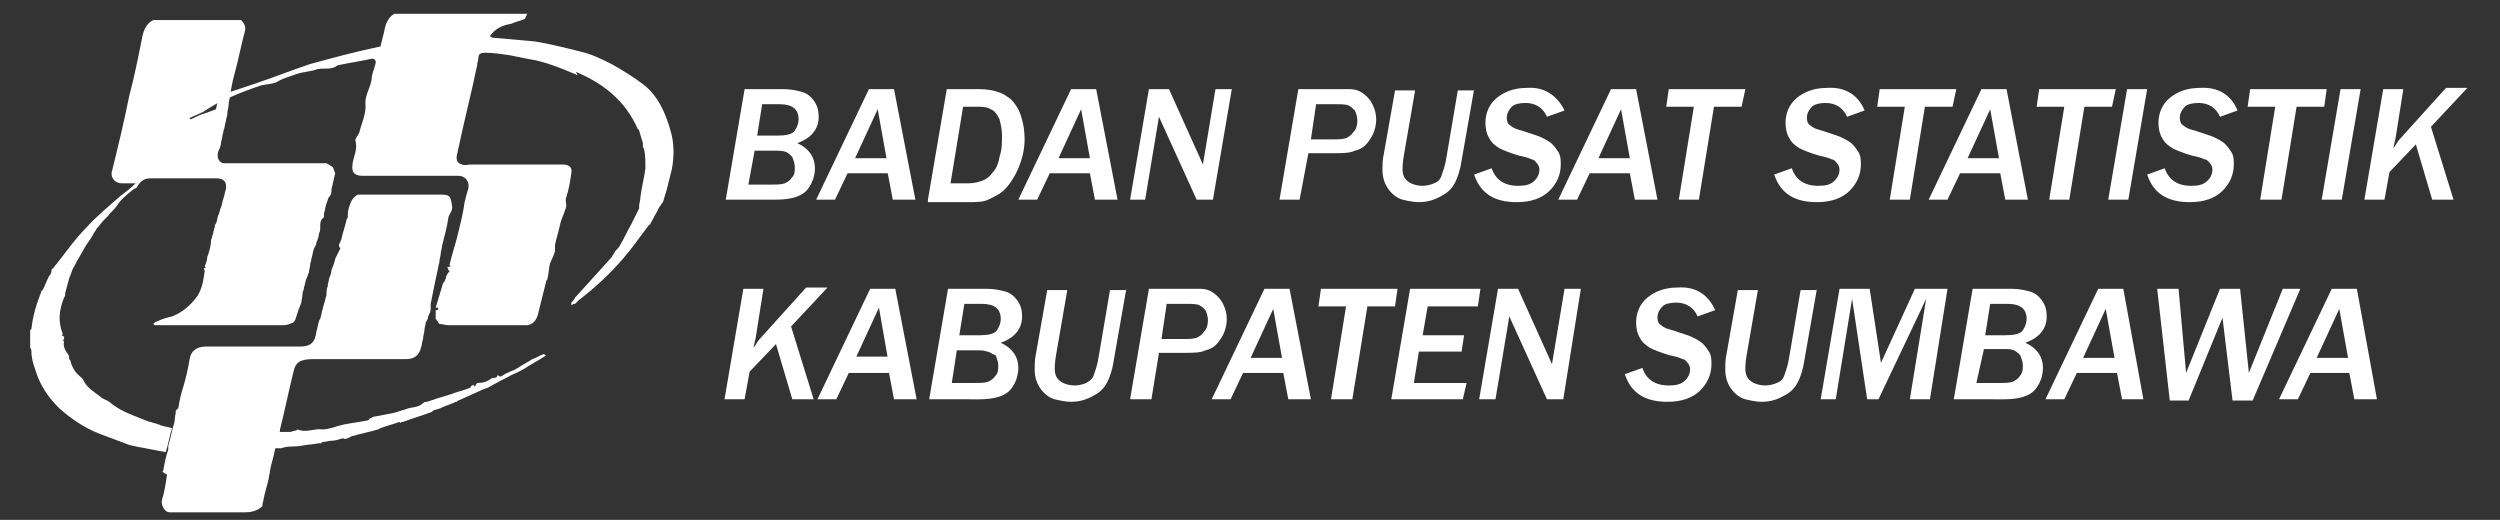 <?xml version="1.0" encoding="utf-8"?>
<!-- Generator: Adobe Illustrator 27.6.1, SVG Export Plug-In . SVG Version: 6.00 Build 0)  -->
<svg version="1.1" id="Layer_1" xmlns="http://www.w3.org/2000/svg" xmlns:xlink="http://www.w3.org/1999/xlink" x="0px" y="0px"
	 viewBox="0 0 199.1 41.4" style="enable-background:new 0 0 199.1 41.4;" xml:space="preserve">
<rect x="0" y="0" width="199.1" height="41.4" fill="#333333" stroke="none"/>
<style type="text/css">
	.st0{fill:#FFFFFF;}
</style>
<g>
	<g>
		<path class="st0" d="M35.4,22.6c0-0.1,0-0.3,0.1-0.4c0-0.2,0.1-0.3,0.2-0.5c0,0,0.1,0,0.1-0.1c0,0-0.1-0.1-0.1-0.1
			c0-0.1,0-0.1-0.1-0.2c0.1,0,0.2-0.1,0.3-0.1c0,0-0.1-0.1-0.1-0.1c0.2-0.9,0.5-1.7,0.7-2.6c0.2-0.8,0.4-1.6,0.5-2.4
			c0.1-0.4,0.2-0.8,0.3-1.1c0.1-0.5-0.2-1-0.8-1c-2.5,0-5,0-7.6,0c-0.9,0-0.9-0.5-0.8-1.1c0.1-0.5,0.4-1.1,0.2-1.7
			c0-0.2,0.2-0.4,0.3-0.6c0.2-0.8,0.6-1.6,0.5-2.4c0-0.7,0.4-1.2,0.5-1.9c0-0.4,0.2-0.8,0.3-1.2c0.1-0.3-0.1-0.5-0.4-0.4
			c-0.9,0.2-1.7,0.3-2.6,0.5c0,0,0,0,0,0c-0.5,0.4-1.1,0.2-1.6,0.3c-0.5,0.2-1.1,0.2-1.7,0.4c-0.5,0.2-1,0.3-1.5,0.6
			c-0.3,0.2-0.9,0.2-1.3,0.3c-0.9,0.3-1.7,0.6-2.6,1C18,7.9,17.7,7.9,17.5,8c-0.1,0.1-0.1,0.1-0.2,0.2c-0.3,0.1-0.5,0.2-0.8,0.3
			c-0.1,0-0.1-0.1-0.2-0.1c0.1-0.1,0.2-0.1,0.3-0.2c0.3-0.2,0.7-0.4,1-0.6c0.1,0,0.3-0.1,0.4-0.1c0.1-0.1,0.3-0.1,0.4-0.2
			c0.6-0.2,1.2-0.4,1.8-0.6c1.5-0.5,3-1.1,4.5-1.6c1.8-0.5,3.7-1,5.6-1.4c0.1-0.4,0.2-0.8,0.3-1.2c0.1-0.6,0.3-1.1,0.8-1.4
			c3.5,0,7,0,10.6,0c-0.1,0.1-0.1,0.3-0.2,0.4c-0.4,0.2-0.7,0.2-1.1,0.4C40,2,39.4,2.3,39,2.9c0.1,0,0.2,0.1,0.2,0.1
			c1.1,0.1,2.3,0.2,3.4,0.3c1.2,0.2,2.4,0.5,3.6,0.8c0.9,0.2,1.7,0.6,2.5,1c0.9,0.5,1.7,1,2.5,1.6c1.2,0.9,1.8,2.3,2.2,3.7
			c0.3,1,0.3,2.1,0.1,3.1c-0.1,0.4-0.2,0.8-0.3,1.2c0,0.1-0.1,0.3-0.1,0.4c-0.1,0.3-0.2,0.7-0.3,1c-0.1,0.1-0.2,0.3-0.3,0.4
			c0,0.1-0.1,0.1-0.1,0.2c0,0.1-0.1,0.1-0.1,0.2c-0.2,0.3-0.3,0.6-0.5,0.9c0,0,0,0.1-0.1,0.1c-0.7,0.9-1.3,1.8-2,2.6
			c-1.1,1.3-2.3,2.4-3.6,3.4c-0.1,0.1-0.2,0.2-0.3,0.3c0,0,0,0-0.1,0c-0.1,0-0.1,0.1-0.2,0.1c0-0.1,0-0.1,0-0.2
			c0.1-0.1,0.2-0.2,0.3-0.4c1-1.1,1.9-2.1,2.9-3.2c0.1-0.2,0.2-0.3,0.3-0.5c0.2-0.2,0.3-0.3,0.4-0.5c0.3-0.5,0.5-1,0.8-1.5
			c0-0.1,0.1-0.1,0.1-0.2c0.2-0.4,0.4-0.8,0.6-1.2c0-0.1,0-0.1,0-0.2c0-0.2,0.1-0.4,0.1-0.7c0.1-0.8,0.3-1.5,0.4-2.3
			c0-0.5,0-1-0.1-1.5c0-0.1-0.1-0.1-0.1-0.2c0-0.1,0-0.2,0-0.3c-0.1-0.3-0.2-0.7-0.3-1c0,0,0-0.1-0.1-0.1c-1-2.3-2.8-3.7-5-4.6
			c0,0,0-0.1,0-0.1C46,6,46,6,46,6c-0.1,0-0.1-0.1-0.2-0.1c0,0,0,0,0-0.1c0,0,0,0,0,0.1c-1.2-0.5-2.4-1-3.7-1.2
			c-0.5-0.1-1-0.2-1.5-0.3c-0.7-0.1-1.3-0.2-2-0.2c-0.3,0-0.5,0.1-0.5,0.4c0,0.2-0.1,0.4-0.1,0.6c-0.5,2.4-1.1,4.7-1.6,7.1
			c-0.1,0.4,0,0.7,0.4,0.8c0.2,0.1,0.5,0,0.7,0c2.4,0,4.9,0,7.3,0c0.5,0,0.8,0.2,0.7,0.7c-0.1,0.7-0.2,1.3-0.4,1.9
			c-0.1,0.2,0,0.5,0,0.7c-0.1,0.5-0.4,1-0.5,1.5c-0.1,0.5-0.3,1.1-0.4,1.6c0,0.2,0,0.4,0,0.5c-0.1,0.4-0.3,0.7-0.4,1
			c-0.1,0.4-0.1,0.8-0.2,1.2c0,0.1-0.1,0.1-0.1,0.2c-0.2,0.8-0.4,1.6-0.6,2.4c-0.1,0.5-0.3,1-0.9,1.1c-0.2,0-0.4,0-0.6,0
			c-1.9,0-3.8,0-5.7,0c-0.2,0-0.5-0.1-0.7-0.1c-0.1-0.1-0.2-0.3-0.3-0.4c0-0.2,0-0.4,0-0.7c0.1,0,0.2,0,0.2-0.1c0,0,0,0,0-0.1
			c-0.1,0-0.1,0-0.2,0c0.2-0.7,0.4-1.3,0.6-2c0,0,0.1,0,0.1-0.1C35.5,22.7,35.5,22.7,35.4,22.6z"/>
	</g>
	<g>
		<path class="st0" d="M17.5,8c0.3-0.1,0.5-0.2,0.8-0.3c0,0.2-0.1,0.4-0.1,0.7c0,0.2-0.1,0.4-0.1,0.7c0,0.2-0.1,0.3-0.1,0.5
			c-0.1,0.3-0.1,0.6-0.2,0.8c0,0.2-0.1,0.3-0.1,0.5c0,0.2-0.1,0.3-0.1,0.5c0,0.2-0.1,0.3-0.1,0.4c-0.3,0.5-0.2,1.1,0.3,1.2
			c0.3,0,0.5,0,0.8,0c2.5,0,4.9,0,7.4,0c0.2,0.1,0.3,0.2,0.5,0.3c0.1,0.2,0.1,0.3,0.2,0.5c-0.1,0.3-0.1,0.5-0.2,0.8
			c0,0.2-0.1,0.3-0.1,0.5c0,0.2,0,0.4-0.2,0.6c-0.1,0.1-0.1,0.3-0.2,0.5c-0.1,0.3-0.1,0.5-0.2,0.8c0,0.1,0,0.2,0,0.3
			c-0.3,0.2-0.3,0.5-0.3,0.8c0,0.2,0,0.3-0.1,0.5c0,0.2-0.1,0.5-0.2,0.7c0,0.2-0.1,0.3-0.2,0.5c-0.1,0.3-0.1,0.5-0.2,0.8
			c0,0.2-0.1,0.3-0.1,0.5c0,0.2-0.1,0.4-0.1,0.6c-0.1,0.2-0.1,0.3-0.2,0.5c-0.1,0.2-0.1,0.5-0.2,0.7c0,0,0,0,0,0c0,0,0,0.1,0,0.1
			c0,0.1-0.1,0.2-0.1,0.3c0,0.3-0.1,0.6-0.1,0.8c-0.1,0.2-0.1,0.3-0.2,0.5c-0.1,0.3-0.2,0.6-0.3,0.9c-0.1,0.1-0.1,0.2-0.2,0.2
			c-0.2,0.1-0.5,0.2-0.7,0.2c-3.4,0-6.8,0-10.2,0c-0.1,0-0.1,0-0.2-0.1c0.1-0.1,0.2-0.2,0.3-0.2c0.4-0.2,0.8-0.3,1.2-0.4
			c0.8-0.3,1.5-0.9,2-1.6c0.4-0.6,0.5-1.3,0.6-2c0-0.1,0-0.1-0.1-0.2c0.1,0,0.1-0.1,0.2-0.1c0,0-0.1-0.1-0.1-0.1
			c0.1-0.2,0.2-0.5,0.2-0.7c0-0.1,0.1-0.2,0.1-0.3c0.1-0.3,0.2-0.7,0.2-1c0-0.1,0.1-0.3,0.1-0.4c0.1-0.2,0.1-0.5,0.2-0.7
			c0-0.1,0-0.2,0.1-0.3c0.1-0.2,0.1-0.5,0.2-0.7c0.1-0.2,0.1-0.4,0.2-0.6c0.1-0.2,0.1-0.5,0.2-0.7c0-0.1,0.1-0.3,0.1-0.4
			c0-0.1,0.1-0.3,0.1-0.4c0-0.1,0-0.2,0-0.3c-0.1-0.5-0.6-0.5-0.9-0.5c-1,0-2,0-2.9,0c-0.7,0-1.5,0-2.2,0c-0.5,0-0.8,0.2-1.1,0.7
			c0,0.1-0.2,0.1-0.3,0.2c-0.5,0.4-1,0.8-1.3,1.3c-0.2,0.3-0.5,0.5-0.7,0.8c-0.1,0.1-0.2,0.2-0.3,0.3c-0.2,0.2-0.4,0.5-0.6,0.7
			c-0.1,0.2-0.2,0.3-0.3,0.5c-0.2,0.4-0.5,0.7-0.7,1.1c-0.1,0.2-0.3,0.5-0.4,0.7c-0.2,0.3-0.3,0.6-0.5,0.9c-0.1,0.3-0.2,0.5-0.3,0.8
			c-0.1,0.4-0.2,0.7-0.3,1.1c0,0.1,0,0.3-0.1,0.4c-0.4,1-0.5,1.9-0.1,2.9c0,0-0.1,0.1-0.1,0.1c0.1,0,0.1,0.1,0.2,0.1
			c0,0.1,0,0.1,0,0.2c0,0-0.1,0.1-0.1,0.1c0,0,0.1,0.1,0.1,0.1c-0.1,0.4,0.1,0.7,0.3,1c0.1,0.1,0.1,0.2,0.1,0.3c0,0.1,0,0.1,0.1,0.2
			c0.1,0.5,0.4,1,0.8,1.3c0.1,0.1,0.2,0.2,0.2,0.2c0.3,0.7,0.9,1,1.4,1.4c0.2,0.2,0.4,0.2,0.7,0.4c0,0,0,0,0,0.1c0,0,0,0,0-0.1
			c0.8,0.7,1.7,1,2.7,1.4c0.2,0.1,0.3,0.1,0.5,0.2c0,0,0.1,0,0.1,0c0.2,0.1,0.4,0.1,0.6,0.2c0.1,0,0.2,0.1,0.3,0.1
			c0.3,0.1,0.5,0.1,0.8,0.2c-0.2,0.6-0.3,1.3-0.5,1.9c-0.7-0.1-1.5-0.3-2.2-0.4c-0.3-0.1-0.6-0.1-0.8-0.2c0,0,0,0,0.1,0
			c0,0,0,0-0.1,0c-0.8-0.3-1.6-0.6-2.4-0.9c-1.2-0.5-2.2-1.2-3.1-2c-0.7-0.7-1.3-1.5-1.7-2.5c-0.2-0.6-0.5-1.3-0.5-2
			c0-0.1,0-0.2-0.1-0.3c0-0.5,0-0.9,0-1.4c0,0,0.1-0.1,0.1-0.1c0.1-1,0.4-2,0.8-3c0,0,0-0.1,0.1-0.1c0.2-0.4,0.3-0.7,0.5-1.1
			c0.1-0.1,0.2-0.3,0.2-0.4c0-0.1,0-0.2,0.1-0.2c0.9-1.1,1.7-2.3,2.7-3.3c0.8-0.9,1.8-1.7,2.7-2.5c0.4-0.3,0.8-0.6,1.2-1
			c-0.4,0-0.8,0-1.1,0c-0.5,0-0.9-0.4-0.8-0.9c0.5-2,1-4.1,1.4-6.1c0.4-1.5,0.7-3,1-4.5c0.1-0.6,0.3-1.2,0.9-1.5c2.3,0,4.7,0,7,0
			c0.3,0.3,0.4,0.6,0.3,0.9c-0.3,1.1-0.5,2.2-0.8,3.3c-0.2,0.7-0.3,1.3-0.4,2c-0.1,0.1-0.3,0.1-0.4,0.2c-0.1,0-0.3,0.1-0.4,0.1
			c-0.3,0.2-0.7,0.4-1,0.6c-0.1,0.1-0.2,0.1-0.3,0.2c-0.4,0.2-0.7,0.3-1.1,0.5c0,0,0,0.1,0.1,0.1c0.4-0.2,0.8-0.4,1.2-0.5
			c0.3-0.1,0.5-0.2,0.8-0.3C17.3,8.1,17.4,8.1,17.5,8z"/>
	</g>
	<g>
		<path class="st0" d="M13,37.5c0.1-0.6,0.2-1.1,0.4-1.7c0-0.1,0-0.2,0-0.3c0.2-0.6,0.3-1.3,0.5-1.9c0-0.3,0.1-0.6,0.1-0.9
			c0.1-0.1,0.1-0.1,0.2-0.2c0.1-0.6,0.2-1.1,0.4-1.7c0.2-0.7,0.4-1.5,0.5-2.2c0.1-0.6,0.5-1,1.3-1c2.5,0,5,0,7.5,0
			c0.8,0,1.2-0.3,1.3-1.2c0.1-0.3,0.1-0.5,0.2-0.8c0-0.1,0.1-0.2,0.1-0.2c0.1-0.3,0.1-0.5,0.2-0.8c0-0.1,0.1-0.3,0.1-0.4
			c0.1-0.2,0.1-0.4,0.2-0.7c0-0.2,0-0.5,0.1-0.7c0-0.2,0.1-0.4,0.1-0.6c0.1-0.2,0.2-0.5,0.2-0.7c0.1-0.2,0.1-0.3,0.2-0.5
			c0-0.1,0.1-0.3,0.1-0.4c0.1-0.2,0.2-0.4,0.3-0.6c0-0.1,0.1-0.1,0.1-0.2c0-0.1-0.1-0.1-0.1-0.2c0-0.1,0-0.2,0.1-0.3
			c0-0.1,0.1-0.2,0.1-0.3c0.1-0.5,0.3-1,0.4-1.5c0-0.1,0.1-0.1,0.1-0.2c0-0.3,0-0.5,0.1-0.8c0.1-0.4,0.3-0.8,0.7-1c0,0,0.1,0,0.1,0
			c0.1,0,0.3,0,0.4,0c2,0,4.1,0,6.1,0c0.7,0,0.8,0.1,0.9,0.9c0.1,0.4-0.3,0.7-0.3,1c-0.1,0.7-0.3,1.4-0.5,2.2c0,0.2-0.1,0.4-0.1,0.6
			c0,0.2-0.1,0.4-0.1,0.6c0,0.2-0.1,0.3-0.1,0.5c-0.1,0.5-0.2,0.9-0.3,1.4c-0.1,0.5-0.2,1-0.3,1.5c0,0.1,0,0.3,0,0.4
			c0,0.2-0.1,0.4-0.2,0.6c0,0.2-0.1,0.3-0.2,0.5c0,0.2-0.1,0.4-0.1,0.6c0,0.2-0.1,0.4-0.1,0.6c0,0.2-0.1,0.3-0.1,0.5
			c0,0.1-0.1,0.3-0.1,0.4c-0.2,0.6-0.6,0.8-1.2,0.8c-2.4,0-4.8,0-7.2,0c-0.3,0-0.7,0-1,0.1c-0.4,0.1-0.6,0.4-0.7,0.8
			c-0.4,1.6-0.7,3.1-1.1,4.7c0,0.1,0,0.2-0.1,0.3c-0.1,0.4-0.2,0.9-0.3,1.3c-0.1,0.6-0.3,1.1-0.4,1.7c0,0.2-0.1,0.4-0.1,0.6
			c-0.1,0.5-0.3,1.1-0.4,1.6c0,0.2-0.1,0.3-0.1,0.5c0,0,0,0,0,0.1c-0.4,0.4-0.9,0.5-1.4,0.5c-2,0-4,0-6,0c-0.4,0-0.7-0.6-0.6-1
			c0.2-0.6,0.3-1.3,0.4-2C12.9,37.6,12.9,37.5,13,37.5z"/>
	</g>
	<g>
		<path class="st0" d="M21.6,35.7c0.1-0.4,0.2-0.9,0.3-1.3c0.1,0,0.2,0,0.3,0c0.1,0,0.1,0,0.2,0c0.2,0,0.5,0,0.7,0
			c0.1,0,0.3-0.1,0.4-0.1c0.1,0,0.2-0.1,0.2-0.1c0.7,0.3,1.3-0.1,2,0c0.3,0,0.6-0.1,1-0.2c0.2-0.1,0.4-0.1,0.7-0.2
			c0.6-0.1,1.2-0.2,1.8-0.3c0.1,0,0.2-0.1,0.3-0.2c0.1,0,0.2-0.1,0.2-0.1c0.5-0.1,1.1-0.2,1.6-0.3c0.3-0.1,0.7-0.2,1-0.3
			c0.4-0.2,1-0.1,1.4-0.5c0.1-0.1,0.2-0.1,0.3-0.1c0.6-0.2,1.2-0.4,1.9-0.6c0.5-0.2,1-0.3,1.5-0.5c0.1,0,0.1-0.2,0.2-0.2
			c0,0,0.1,0,0.1-0.1c0,0.1,0.1,0.1,0.1,0.2c0.1-0.1,0.1-0.2,0.2-0.3c0.5,0,0.8-0.1,1.2-0.4c0.2,0,0.4,0,0.4-0.2c0,0,0.1,0,0.1,0
			c0.2,0.2,0.3,0,0.5-0.1c0.1-0.1,0.3-0.1,0.4-0.2c0.3-0.1,0.5-0.2,0.8-0.4c0.3-0.2,0.7-0.4,1-0.6c0.3-0.1,0.6-0.3,0.9-0.4l0,0
			c0.1,0,0.1,0.1,0.2,0.1c-0.6,0.4-1.2,0.7-1.8,1.1c-0.1,0-0.1,0.1-0.2,0.1c-0.3,0.2-0.7,0.3-1,0.5c-0.2,0.1-0.4,0.2-0.6,0.3
			c-0.4,0.2-0.7,0.4-1.1,0.6c-0.1,0-0.2,0.1-0.3,0.1c-0.7,0.3-1.3,0.6-2,0.9c0,0-0.1,0-0.1,0.1c0,0,0,0,0,0c0,0-0.1,0-0.1,0
			c-0.4,0.2-0.8,0.3-1.2,0.5c0,0,0,0,0,0c-0.2,0.1-0.4,0.1-0.6,0.2c0,0-0.1,0.1-0.1,0.1c-0.8,0.3-1.5,0.5-2.3,0.8
			c-0.1,0-0.2,0-0.2,0.1c0,0-0.1-0.1-0.1-0.1c-0.5,0.2-1,0.3-1.5,0.5c-0.1,0-0.1,0.1-0.2,0.1c-0.6,0.2-1.3,0.3-1.9,0.5
			c-0.3,0-0.6,0.4-0.9,0.2c-0.3,0.1-0.6,0.2-0.9,0.2c-0.2,0-0.5,0.1-0.7,0.1c0,0-0.1,0-0.1,0.1c-0.1,0-0.1,0-0.2,0
			c-0.5,0.1-0.9,0.1-1.4,0.2c-0.5,0.1-1.1,0-1.6,0.2C22.1,35.7,21.8,35.7,21.6,35.7z"/>
	</g>
</g>
<g>
	<path class="st0" d="M57.8,15.9l1.5-8.8h3.1c0.6,0,1,0.1,1.4,0.2s0.7,0.3,1,0.7s0.4,0.8,0.4,1.3c0,1-0.6,1.7-1.7,2.1
		c0.9,0.4,1.4,1.1,1.4,2c0,0.6-0.2,1.2-0.6,1.7c-0.4,0.5-1.2,0.8-2.5,0.8H57.8z M59.6,14.7h1.8c0.5,0,0.8,0,1.1-0.1
		c0.2-0.1,0.4-0.2,0.6-0.5c0.2-0.2,0.2-0.5,0.2-0.8c0-0.3-0.1-0.5-0.2-0.8c-0.2-0.2-0.3-0.3-0.5-0.4C62.3,12,62,12,61.7,12h-1.6
		L59.6,14.7z M60.3,10.8h1.6c0.7,0,1.2-0.1,1.4-0.4c0.2-0.3,0.3-0.6,0.3-0.9c0-0.8-0.5-1.2-1.5-1.2h-1.4L60.3,10.8z"/>
	<path class="st0" d="M72.9,15.9h-1.8l-0.4-2.1h-3.2l-1,2.1h-1.5l4.2-8.8h2L72.9,15.9z M70.6,12.6l-0.7-3.9l-1.8,3.9H70.6z"/>
	<path class="st0" d="M73.9,15.9l1.5-8.8h2.6c0.6,0,1.1,0.1,1.4,0.2c0.4,0.1,0.7,0.3,1.1,0.6c0.3,0.3,0.6,0.7,0.8,1.3
		s0.3,1.2,0.3,1.9c0,0.8-0.2,1.6-0.5,2.3c-0.3,0.7-0.7,1.3-1.1,1.7s-0.9,0.6-1.3,0.8s-1,0.2-1.8,0.2H73.9z M75.7,14.6h1.4
		c0.5,0,0.8-0.1,1.1-0.2s0.6-0.3,0.8-0.6c0.3-0.3,0.5-0.7,0.6-1.3c0.2-0.6,0.2-1.1,0.2-1.7c0-0.5-0.1-0.9-0.2-1.3
		c-0.2-0.4-0.4-0.7-0.7-0.8c-0.3-0.2-0.7-0.2-1.3-0.2h-0.9L75.7,14.6z"/>
	<path class="st0" d="M89,15.9h-1.8l-0.4-2.1h-3.2l-1,2.1h-1.5l4.2-8.8h2L89,15.9z M86.8,12.6l-0.7-3.9l-1.8,3.9H86.8z"/>
	<path class="st0" d="M96.6,15.9h-1.3l-3-6.6l-1.1,6.6H90l1.5-8.8h1.6l2.7,6l1-6h1.3L96.6,15.9z"/>
	<path class="st0" d="M103.5,15.9h-1.6l1.5-8.8h2.4c0.8,0,1.3,0,1.7,0c0.4,0,0.7,0.1,1,0.3c0.3,0.2,0.6,0.5,0.8,0.9
		c0.2,0.4,0.3,0.8,0.3,1.2c0,0.6-0.2,1.2-0.5,1.6c-0.3,0.5-0.7,0.8-1.2,0.9c-0.4,0.2-1,0.2-1.6,0.2h-2.1L103.5,15.9z M104.8,8.4
		l-0.4,2.7h1.6c0.6,0,0.9,0,1.2-0.1c0.2-0.1,0.4-0.2,0.6-0.5c0.2-0.2,0.3-0.5,0.3-0.9c0-0.3-0.1-0.6-0.2-0.8
		c-0.2-0.2-0.3-0.3-0.5-0.4c-0.2-0.1-0.6-0.1-1.1-0.1H104.8z"/>
	<path class="st0" d="M117.4,7.1l-1,5.7c-0.1,0.7-0.3,1.3-0.5,1.7c-0.2,0.4-0.5,0.8-1.1,1.1c-0.5,0.3-1.1,0.5-1.8,0.5
		c-0.4,0-0.9-0.1-1.3-0.2s-0.8-0.4-1.1-0.8s-0.5-0.9-0.5-1.6c0-0.3,0-0.8,0.1-1.2l0.9-5.1h1.6l-0.9,5.2c-0.1,0.6-0.1,0.9-0.1,1.1
		c0,0.5,0.2,0.8,0.5,1s0.7,0.3,1.1,0.3c0.3,0,0.7-0.1,0.9-0.2c0.3-0.1,0.5-0.3,0.6-0.6s0.3-0.8,0.4-1.5l0.9-5.3H117.4z"/>
	<path class="st0" d="M124.6,8.8l-1.4,0.5c-0.3-0.7-0.9-1.1-1.7-1.1c-0.5,0-0.9,0.1-1.1,0.3s-0.4,0.5-0.4,0.9c0,0.3,0.1,0.5,0.3,0.6
		c0.2,0.2,0.5,0.3,0.9,0.4l1.2,0.4c0.3,0.1,0.7,0.3,1,0.5s0.5,0.5,0.7,0.8c0.2,0.3,0.2,0.7,0.2,1c0,0.8-0.3,1.5-0.9,2.1
		c-0.6,0.6-1.5,0.9-2.6,0.9c-1.8,0-2.9-0.7-3.4-2.2l1.4-0.5c0.3,0.9,1,1.4,2.1,1.4c0.6,0,1-0.1,1.3-0.4c0.3-0.3,0.4-0.6,0.4-0.9
		c0-0.2-0.1-0.4-0.2-0.5c-0.1-0.1-0.2-0.3-0.4-0.3c-0.2-0.1-0.5-0.2-1-0.3c-0.7-0.2-1.2-0.4-1.6-0.6c-0.3-0.2-0.6-0.4-0.8-0.8
		c-0.2-0.3-0.3-0.8-0.3-1.2c0-0.8,0.3-1.5,0.9-2c0.6-0.5,1.4-0.8,2.4-0.8C123,6.9,124,7.6,124.6,8.8z"/>
	<path class="st0" d="M132,15.9h-1.8l-0.4-2.1h-3.2l-1,2.1h-1.5l4.2-8.8h2L132,15.9z M129.8,12.6l-0.7-3.9l-1.8,3.9H129.8z"/>
	<path class="st0" d="M138.7,8.5h-2.2l-1.2,7.4h-1.6l1.2-7.4h-2.2l0.2-1.4h6.1L138.7,8.5z"/>
	<path class="st0" d="M148.5,8.8l-1.4,0.5c-0.3-0.7-0.9-1.1-1.7-1.1c-0.5,0-0.9,0.1-1.1,0.3s-0.4,0.5-0.4,0.9c0,0.3,0.1,0.5,0.3,0.6
		c0.2,0.2,0.5,0.3,0.9,0.4l1.2,0.4c0.3,0.1,0.7,0.3,1,0.5s0.5,0.5,0.7,0.8c0.2,0.3,0.2,0.7,0.2,1c0,0.8-0.3,1.5-0.9,2.1
		c-0.6,0.6-1.5,0.9-2.6,0.9c-1.8,0-2.9-0.7-3.4-2.2l1.4-0.5c0.3,0.9,1,1.4,2.1,1.4c0.6,0,1-0.1,1.3-0.4c0.3-0.3,0.4-0.6,0.4-0.9
		c0-0.2-0.1-0.4-0.2-0.5c-0.1-0.1-0.2-0.3-0.4-0.3c-0.2-0.1-0.5-0.2-1-0.3c-0.7-0.2-1.2-0.4-1.6-0.6c-0.3-0.2-0.6-0.4-0.8-0.8
		c-0.2-0.3-0.3-0.8-0.3-1.2c0-0.8,0.3-1.5,0.9-2c0.6-0.5,1.4-0.8,2.4-0.8C147,6.9,148,7.6,148.5,8.8z"/>
	<path class="st0" d="M155.5,8.5h-2.2l-1.2,7.4h-1.6l1.2-7.4h-2.2l0.2-1.4h6.1L155.5,8.5z"/>
	<path class="st0" d="M161.5,15.9h-1.8l-0.4-2.1h-3.2l-1,2.1h-1.5l4.2-8.8h2L161.5,15.9z M159.2,12.6l-0.7-3.9l-1.8,3.9H159.2z"/>
	<path class="st0" d="M168.2,8.5h-2.2l-1.2,7.4h-1.6l1.2-7.4h-2.2l0.2-1.4h6.1L168.2,8.5z"/>
	<path class="st0" d="M169.5,15.9h-1.6l1.5-8.8h1.6L169.5,15.9z"/>
	<path class="st0" d="M178.2,8.8l-1.4,0.5c-0.3-0.7-0.9-1.1-1.7-1.1c-0.5,0-0.9,0.1-1.1,0.3s-0.4,0.5-0.4,0.9c0,0.3,0.1,0.5,0.3,0.6
		c0.2,0.2,0.5,0.3,0.9,0.4l1.2,0.4c0.3,0.1,0.7,0.3,1,0.5s0.5,0.5,0.7,0.8c0.2,0.3,0.2,0.7,0.2,1c0,0.8-0.3,1.5-0.9,2.1
		c-0.6,0.6-1.5,0.9-2.6,0.9c-1.8,0-2.9-0.7-3.4-2.2l1.4-0.5c0.3,0.9,1,1.4,2.1,1.4c0.6,0,1-0.1,1.3-0.4c0.3-0.3,0.4-0.6,0.4-0.9
		c0-0.2-0.1-0.4-0.2-0.5c-0.1-0.1-0.2-0.3-0.4-0.3c-0.2-0.1-0.5-0.2-1-0.3c-0.7-0.2-1.2-0.4-1.6-0.6c-0.3-0.2-0.6-0.4-0.8-0.8
		c-0.2-0.3-0.3-0.8-0.3-1.2c0-0.8,0.3-1.5,0.9-2c0.6-0.5,1.4-0.8,2.4-0.8C176.7,6.9,177.7,7.6,178.2,8.8z"/>
	<path class="st0" d="M185.1,8.5h-2.2l-1.2,7.4H180l1.2-7.4H179l0.2-1.4h6.1L185.1,8.5z"/>
	<path class="st0" d="M186.5,15.9h-1.6l1.5-8.8h1.6L186.5,15.9z"/>
	<path class="st0" d="M195.4,15.9h-1.7l-1.3-4.4l-2.1,2.2l-0.4,2.2h-1.6l1.5-8.8h1.6l-0.6,3.8c0,0.1-0.1,0.4-0.2,0.9
		c0.2-0.2,0.3-0.5,0.5-0.7l3.7-4.1h1.7l-2.9,3.1L195.4,15.9z"/>
	<path class="st0" d="M64.8,31.8h-1.7l-1.3-4.4l-2.1,2.2l-0.4,2.2h-1.6l1.5-8.8h1.6l-0.6,3.8c0,0.1-0.1,0.4-0.2,0.9
		c0.2-0.2,0.3-0.5,0.5-0.7l3.7-4.1h1.7l-2.9,3.1L64.8,31.8z"/>
	<path class="st0" d="M73,31.8h-1.8l-0.4-2.1h-3.2l-1,2.1h-1.5l4.2-8.8h2L73,31.8z M70.7,28.5L70,24.5l-1.8,3.9H70.7z"/>
	<path class="st0" d="M74,31.8l1.5-8.8h3.1c0.6,0,1,0.1,1.4,0.2s0.7,0.3,1,0.7c0.3,0.4,0.4,0.8,0.4,1.3c0,1-0.6,1.7-1.7,2.1
		c0.9,0.4,1.4,1.1,1.4,2c0,0.6-0.2,1.2-0.6,1.7c-0.4,0.5-1.2,0.8-2.5,0.8H74z M75.8,30.5h1.8c0.5,0,0.8,0,1.1-0.1
		c0.2-0.1,0.4-0.2,0.6-0.5c0.2-0.2,0.2-0.5,0.2-0.8c0-0.3-0.1-0.5-0.2-0.8C79,28.2,78.8,28,78.6,28c-0.2-0.1-0.5-0.1-0.8-0.1h-1.6
		L75.8,30.5z M76.4,26.7H78c0.7,0,1.2-0.1,1.4-0.4c0.2-0.3,0.3-0.6,0.3-0.9c0-0.8-0.5-1.2-1.5-1.2h-1.4L76.4,26.7z"/>
	<path class="st0" d="M89.7,23l-1,5.7c-0.1,0.7-0.3,1.3-0.5,1.7s-0.5,0.8-1.1,1.1c-0.5,0.3-1.1,0.5-1.8,0.5c-0.4,0-0.9-0.1-1.3-0.2
		c-0.4-0.1-0.8-0.4-1.1-0.8s-0.5-0.9-0.5-1.6c0-0.3,0-0.8,0.1-1.2l0.9-5.1H85l-0.9,5.2c-0.1,0.6-0.1,0.9-0.1,1.1
		c0,0.5,0.2,0.8,0.5,1c0.3,0.2,0.7,0.3,1.1,0.3c0.3,0,0.7-0.1,0.9-0.2s0.5-0.3,0.6-0.6c0.1-0.3,0.3-0.8,0.4-1.5l0.9-5.3H89.7z"/>
	<path class="st0" d="M91.7,31.8H90l1.5-8.8h2.4c0.8,0,1.3,0,1.7,0s0.7,0.1,1,0.3c0.3,0.2,0.6,0.5,0.8,0.9c0.2,0.4,0.3,0.8,0.3,1.2
		c0,0.6-0.2,1.2-0.5,1.6c-0.3,0.5-0.7,0.8-1.2,0.9c-0.4,0.2-1,0.2-1.6,0.2h-2.1L91.7,31.8z M92.9,24.3L92.5,27h1.6
		c0.6,0,0.9,0,1.2-0.1c0.2-0.1,0.4-0.2,0.6-0.5c0.2-0.2,0.3-0.5,0.3-0.9c0-0.3-0.1-0.6-0.2-0.8c-0.2-0.2-0.3-0.3-0.5-0.4
		s-0.6-0.1-1.1-0.1H92.9z"/>
	<path class="st0" d="M104.4,31.8h-1.8l-0.4-2.1h-3.2l-1,2.1h-1.5l4.2-8.8h2L104.4,31.8z M102.1,28.5l-0.7-3.9l-1.8,3.9H102.1z"/>
	<path class="st0" d="M111.1,24.4h-2.2l-1.2,7.4H106l1.2-7.4H105l0.2-1.4h6.1L111.1,24.4z"/>
	<path class="st0" d="M116.5,31.8h-5.7l1.5-8.8h5.6l-0.2,1.4h-4l-0.4,2.3h3.3l-0.2,1.3H113l-0.4,2.5h4.2L116.5,31.8z"/>
	<path class="st0" d="M124.5,31.8h-1.3l-3-6.6l-1.1,6.6h-1.3l1.5-8.8h1.6l2.7,6l1-6h1.3L124.5,31.8z"/>
	<path class="st0" d="M136.6,24.7l-1.4,0.5c-0.3-0.7-0.9-1.1-1.7-1.1c-0.5,0-0.9,0.1-1.1,0.3s-0.4,0.5-0.4,0.9
		c0,0.3,0.1,0.5,0.3,0.6c0.2,0.2,0.5,0.3,0.9,0.4l1.2,0.4c0.3,0.1,0.7,0.3,1,0.5s0.5,0.5,0.7,0.8c0.2,0.3,0.2,0.7,0.2,1
		c0,0.8-0.3,1.5-0.9,2.1c-0.6,0.6-1.5,0.9-2.6,0.9c-1.8,0-2.9-0.7-3.4-2.2l1.4-0.5c0.3,0.9,1,1.4,2.1,1.4c0.6,0,1-0.1,1.3-0.4
		s0.4-0.6,0.4-0.9c0-0.2-0.1-0.4-0.2-0.5c-0.1-0.1-0.2-0.3-0.4-0.3c-0.2-0.1-0.5-0.2-1-0.3c-0.7-0.2-1.2-0.4-1.6-0.6
		c-0.3-0.2-0.6-0.4-0.8-0.8c-0.2-0.3-0.3-0.8-0.3-1.2c0-0.8,0.3-1.5,0.9-2c0.6-0.5,1.4-0.8,2.4-0.8C135,22.8,136,23.4,136.6,24.7z"
		/>
	<path class="st0" d="M144.7,23l-1,5.7c-0.1,0.7-0.3,1.3-0.5,1.7c-0.2,0.4-0.5,0.8-1.1,1.1c-0.5,0.3-1.1,0.5-1.8,0.5
		c-0.4,0-0.9-0.1-1.3-0.2s-0.8-0.4-1.1-0.8s-0.5-0.9-0.5-1.6c0-0.3,0-0.8,0.1-1.2l0.9-5.1h1.6l-0.9,5.2c-0.1,0.6-0.1,0.9-0.1,1.1
		c0,0.5,0.2,0.8,0.5,1s0.7,0.3,1.1,0.3c0.3,0,0.7-0.1,0.9-0.2c0.3-0.1,0.5-0.3,0.6-0.6s0.3-0.8,0.4-1.5l0.9-5.3H144.7z"/>
	<path class="st0" d="M153.7,31.8h-1.6l1.3-8l-3.8,8h-0.9l-1.2-8l-1.3,8h-1.2l1.5-8.8h2.4l0.9,5.9l2.7-5.9h2.6L153.7,31.8z"/>
	<path class="st0" d="M155.6,31.8l1.5-8.8h3.1c0.6,0,1,0.1,1.4,0.2s0.7,0.3,1,0.7c0.3,0.4,0.4,0.8,0.4,1.3c0,1-0.6,1.7-1.7,2.1
		c0.9,0.4,1.4,1.1,1.4,2c0,0.6-0.2,1.2-0.6,1.7s-1.2,0.8-2.5,0.8H155.6z M157.4,30.5h1.8c0.5,0,0.8,0,1.1-0.1
		c0.2-0.1,0.4-0.2,0.6-0.5s0.2-0.5,0.2-0.8c0-0.3-0.1-0.5-0.2-0.8c-0.2-0.2-0.3-0.3-0.5-0.4c-0.2-0.1-0.5-0.1-0.8-0.1h-1.6
		L157.4,30.5z M158.1,26.7h1.6c0.7,0,1.2-0.1,1.4-0.4c0.2-0.3,0.3-0.6,0.3-0.9c0-0.8-0.5-1.2-1.5-1.2h-1.4L158.1,26.7z"/>
	<path class="st0" d="M170.7,31.8H169l-0.4-2.1h-3.2l-1,2.1h-1.5l4.2-8.8h2L170.7,31.8z M168.4,28.5l-0.7-3.9l-1.8,3.9H168.4z"/>
	<path class="st0" d="M179.4,31.9h-1.6l-0.8-6.6l-2.7,6.6h-1.5l-1-8.9h1.7l0.6,6.7l2.7-6.7h1.6l0.7,6.7l2.7-6.7h1.4L179.4,31.9z"/>
	<path class="st0" d="M189.3,31.8h-1.8l-0.4-2.1H184l-1,2.1h-1.5l4.2-8.8h2L189.3,31.8z M187,28.5l-0.7-3.9l-1.8,3.9H187z"/>
</g>
</svg>
